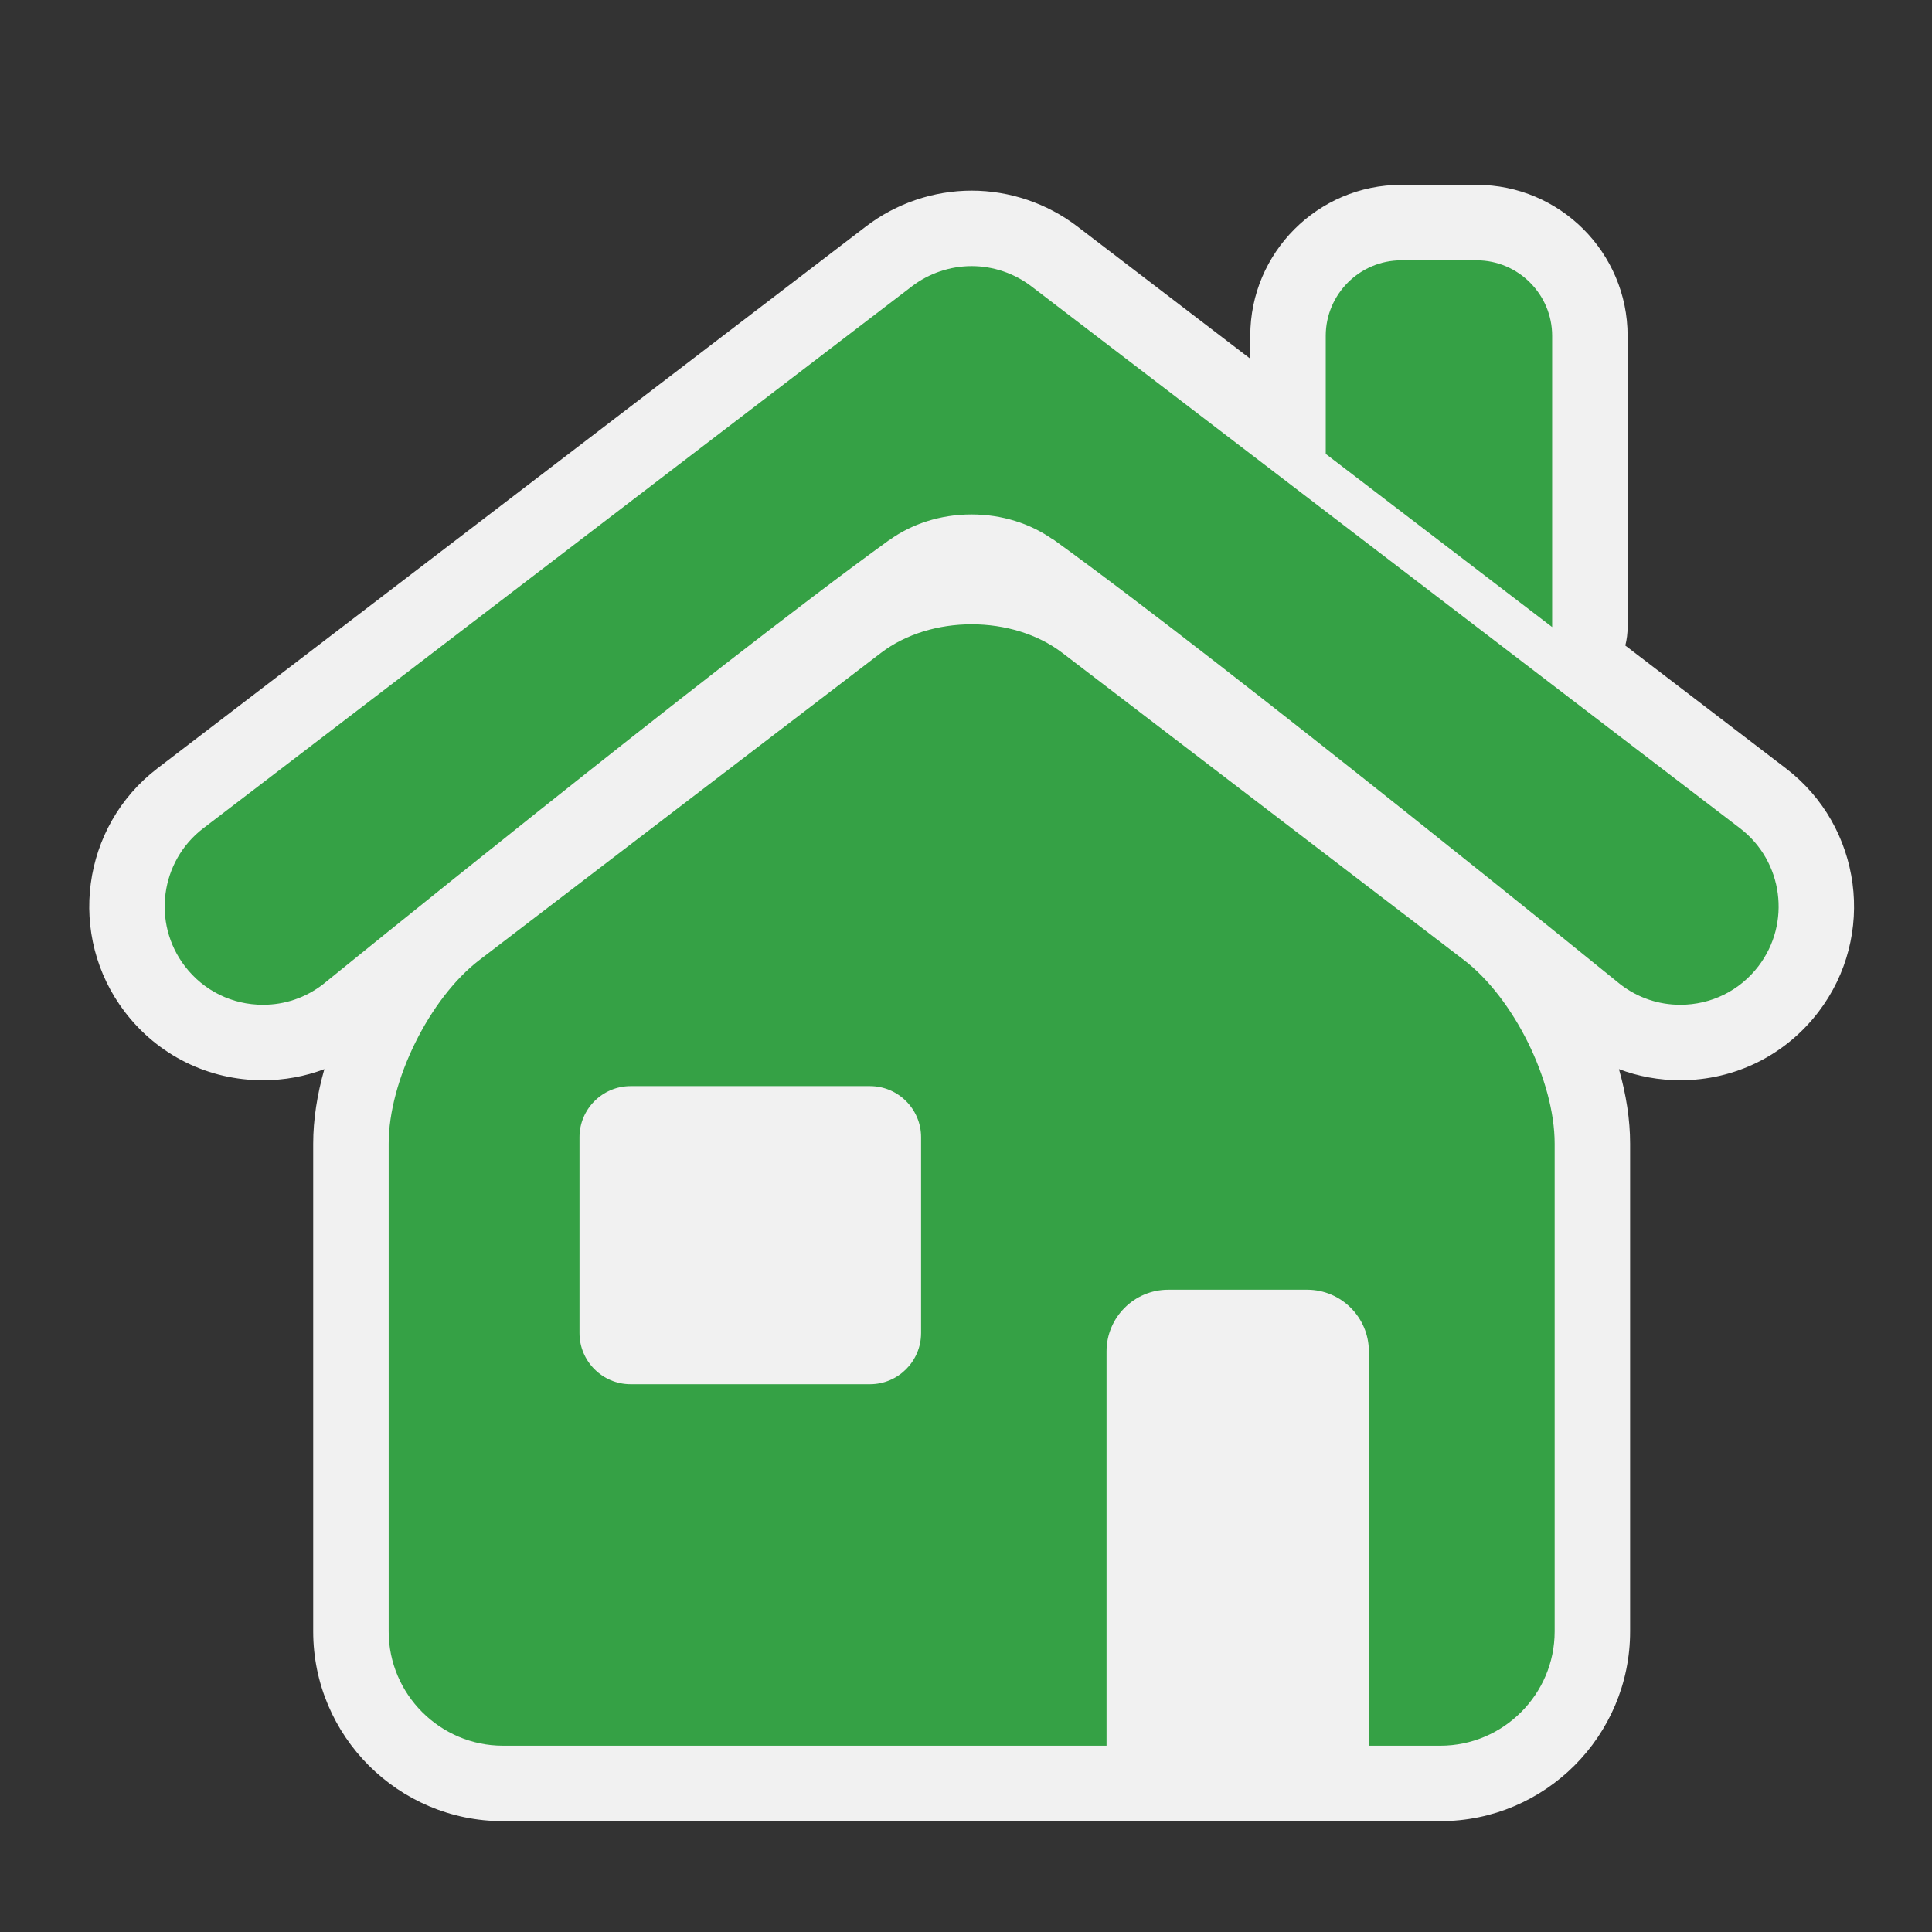 <?xml version="1.0" encoding="utf-8"?>
<!-- (c) mapshakers 2015, Licence: CC0 1.0 Universal, www.mapshakers.com  -->
<!DOCTYPE svg PUBLIC "-//W3C//DTD SVG 1.1//EN" "http://www.w3.org/Graphics/SVG/1.1/DTD/svg11.dtd">
<svg version="1.1" id="home" xmlns="http://www.w3.org/2000/svg" xmlns:xlink="http://www.w3.org/1999/xlink" x="0px"
	 y="0px" width="256px" height="256px" viewBox="0 0 256 256" style="enable-background:new 0 0 256 256;" xml:space="preserve">
<rect x="0" y="0" width="256" height="256" fill="#333333" stroke="none"/>
<style type="text/css">
<![CDATA[
	.st0{fill:#F1F1F1;}
	.st1{fill:#35a145;}
]]>
</style>
<path class="st0" d="M66.638,241.313c-13.861,0-25.138-11.277-25.138-25.139v-64.636c0-3.171,0.526-6.528,1.48-9.874
	c-2.571,0.973-5.31,1.474-8.128,1.474c-7.235,0-13.905-3.294-18.299-9.037c-7.714-10.09-5.784-24.572,4.3-32.286l93.906-71.818
	c3.994-3.055,8.963-4.737,13.991-4.737c5.029,0,9.999,1.683,13.992,4.739l22.925,17.532v-3.036c0-11.028,8.972-20,20-20h10
	c11.028,0,20,8.972,20,20v38.59c0,0.838-0.104,1.661-0.305,2.452l21.283,16.277c10.085,7.713,12.016,22.195,4.304,32.281
	c-4.399,5.748-11.069,9.042-18.303,9.042c-2.818,0-5.557-0.501-8.128-1.474c0.954,3.346,1.48,6.702,1.48,9.874v64.636
	c0,13.861-11.277,25.139-25.139,25.139"/>
<path class="st1" d="M193.975,127.204l-53.2-40.688c-6.613-5.058-17.436-5.058-24.049,0l-53.201,40.688
	c-6.614,5.059-12.025,16.01-12.025,24.336v64.636c0,8.326,6.813,15.139,15.138,15.139h79.983v-52.256
	c0-4.491,3.674-8.165,8.165-8.165h18.43c4.491,0,8.165,3.674,8.165,8.165v52.256h9.479c8.326,0,15.139-6.813,15.139-15.139v-64.636
	C205.999,143.213,200.588,132.262,193.975,127.204z M122.047,176.65c0,3.722-3.045,6.767-6.767,6.767H83.553
	c-3.722,0-6.767-3.045-6.767-6.767v-25.967c0-3.722,3.045-6.767,6.767-6.767h31.728c3.722,0,6.767,3.045,6.767,6.767V176.65z
	 M175.667,60.143V44.496c0-5.5,4.5-10,10-10h10c5.5,0,10,4.5,10,10v38.59L175.667,60.143z M233.005,128.023
	c-2.489,3.252-6.264,5.115-10.358,5.115c-2.882,0-5.616-0.928-7.909-2.681c0,0-51.82-42.115-75.121-58.941
	c-0.084-0.061-0.168-0.092-0.252-0.14c-2.885-2.004-6.592-3.211-10.638-3.211c-4.146,0-7.928,1.273-10.843,3.367
	c-0.036,0.023-0.071,0.034-0.107,0.06C94.426,88.469,42.76,130.458,42.76,130.458c-2.292,1.753-5.027,2.681-7.909,2.681
	c-4.095,0-7.87-1.863-10.356-5.113c-4.364-5.708-3.272-13.902,2.434-18.267l93.905-71.818c2.26-1.729,5.071-2.68,7.916-2.68
	s5.656,0.952,7.915,2.681l93.905,71.817C236.276,114.123,237.368,122.316,233.005,128.023z"/>
</svg>
